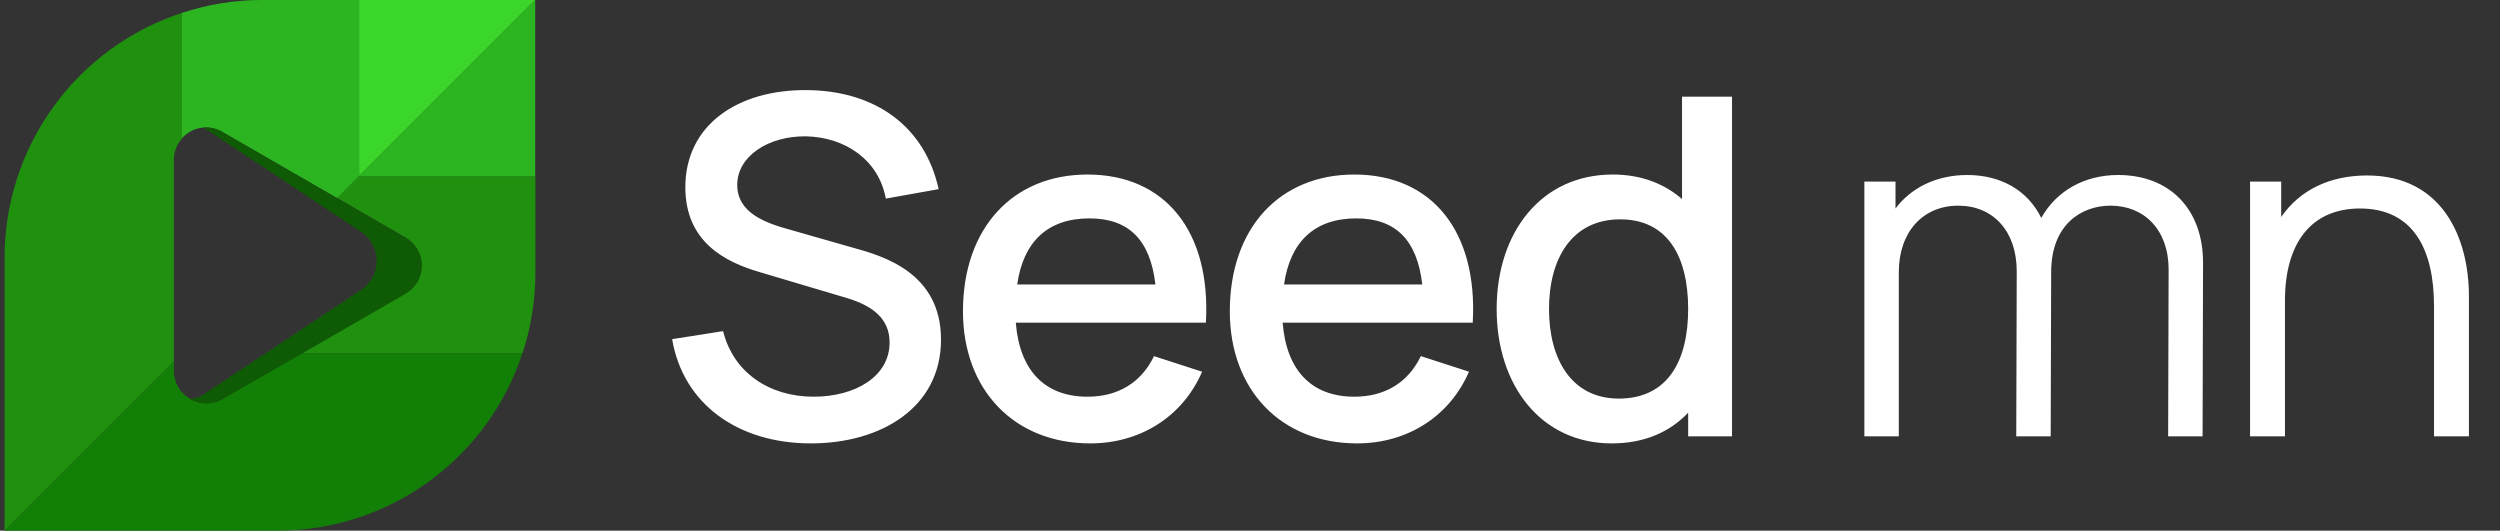 <svg width="424" height="90" viewBox="0 0 424 90" fill="none" xmlns="http://www.w3.org/2000/svg">
<rect x="0" y="0" width="424" height="90" fill="#333333" stroke="none"/>
<path d="M137.515 75.2C149.435 75.2 159.595 69.12 159.595 57.6C159.595 46.32 149.915 43.44 144.635 42L133.995 38.96C129.915 37.84 125.035 36.16 125.035 31.36C125.035 26.48 130.315 23.04 136.715 23.12C143.355 23.28 149.035 27.12 150.235 33.68L159.195 32.08C156.875 21.52 148.555 15.36 136.795 15.28C125.195 15.2 116.235 21.12 116.235 31.76C116.235 41.12 123.115 44.48 128.875 46.16L143.675 50.56C147.915 51.84 150.875 54 150.875 58.08C150.875 63.92 144.955 67.28 137.995 67.28C130.475 67.28 124.395 63.2 122.635 56.16L113.995 57.52C115.835 68.48 125.115 75.2 137.515 75.2ZM172.279 54.72H204.519C205.399 39.28 197.639 29.6 184.439 29.6C171.799 29.6 163.319 38.64 163.319 52.8C163.319 66.08 171.959 75.2 184.919 75.2C193.239 75.2 200.519 70.8 203.879 63.04L195.719 60.4C193.559 64.88 189.639 67.28 184.439 67.28C177.159 67.28 172.919 62.8 172.279 54.72ZM184.759 37.04C191.399 37.04 195.079 40.64 195.959 48.24H172.519C173.559 40.96 177.719 37.04 184.759 37.04ZM217.536 54.72H249.776C250.656 39.28 242.896 29.6 229.696 29.6C217.056 29.6 208.576 38.64 208.576 52.8C208.576 66.08 217.216 75.2 230.176 75.2C238.496 75.2 245.776 70.8 249.136 63.04L240.976 60.4C238.816 64.88 234.896 67.28 229.696 67.28C222.416 67.28 218.176 62.8 217.536 54.72ZM230.016 37.04C236.656 37.04 240.336 40.64 241.216 48.24H217.776C218.816 40.96 222.976 37.04 230.016 37.04ZM285.272 16.4V33.76C282.232 31.12 278.312 29.6 273.512 29.6C261.432 29.6 253.832 39.36 253.832 52.4C253.832 65.36 261.352 75.2 273.352 75.2C278.872 75.2 283.192 73.28 286.312 70V74H293.752V16.4H285.272ZM274.552 67.6C266.552 67.6 262.712 60.96 262.712 52.4C262.712 43.92 266.552 37.2 274.792 37.2C282.712 37.2 286.312 43.36 286.312 52.4C286.312 61.28 282.792 67.6 274.552 67.6ZM359.237 29.68C353.477 29.68 348.757 32.4 346.197 36.96C343.877 32.24 339.317 29.68 333.637 29.68C328.437 29.68 324.117 31.84 321.477 35.36V30.8H316.197V74H322.037V46.16C322.037 39.36 326.117 34.88 332.117 34.88C338.037 34.88 342.037 39.2 342.037 46L341.957 74H347.797L347.877 46.16C347.877 38.08 352.997 34.88 357.957 34.88C363.637 34.88 367.797 38.96 367.797 45.68L367.717 74H373.557L373.637 44.56C373.637 35.44 367.957 29.68 359.237 29.68ZM401.45 29.76C395.21 29.76 390.09 32.16 386.89 36.8V30.8H381.61V74H387.53V50.96C387.53 41.2 392.01 35.36 400.25 35.36C409.37 35.36 412.81 42.4 412.81 51.92V74H418.73V50.24C418.73 40.48 414.33 29.76 401.45 29.76Z" fill="white"/>
<g clip-path="url(#clip0_19_80)">
<path d="M29.483 61.303V27.103C29.484 25.771 29.974 24.486 30.858 23.49V2.186C22.108 5.057 14.489 10.617 9.086 18.075C3.683 25.532 0.774 34.505 0.772 43.714V59.914V90L29.483 61.303Z" fill="#1F910F"/>
<path d="M32.221 22.333C32.918 21.933 33.695 21.691 34.497 21.626H34.574C35.665 21.555 36.752 21.81 37.698 22.359L57.19 33.609L60.918 29.88V2.90347e-06H44.487C39.856 -0.002 35.256 0.736 30.858 2.186V23.464C31.249 23.017 31.709 22.635 32.221 22.333V22.333Z" fill="#2CB521"/>
<path d="M60.918 29.867L57.19 33.596L68.761 40.269C69.594 40.747 70.287 41.438 70.768 42.27C71.249 43.101 71.503 44.045 71.503 45.007C71.503 45.968 71.249 46.912 70.768 47.743C70.287 48.575 69.594 49.266 68.761 49.744L51.147 59.914H88.625C90.064 55.515 90.798 50.915 90.798 46.286V29.867H60.918Z" fill="#1F910F"/>
<path d="M60.944 59.914H51.121L37.698 67.628C36.751 68.173 35.664 68.424 34.574 68.348V68.348C33.744 68.295 32.938 68.049 32.221 67.628C32.186 67.615 32.155 67.593 32.131 67.564H32.388H32.131C31.322 67.081 30.652 66.395 30.188 65.574C29.724 64.754 29.48 63.827 29.483 62.884V61.303L0.785 90H47.148C56.344 89.982 65.3 87.065 72.742 81.664C80.184 76.262 85.733 68.651 88.6 59.914H60.944Z" fill="#127F06"/>
<path d="M60.944 0H60.905V29.829V29.867L60.944 29.841V29.829L90.772 0H60.944Z" fill="#3AD629"/>
<path d="M60.944 29.841L60.905 29.867H60.944H90.772V29.829V0L60.944 29.829V29.841Z" fill="#2CB521"/>
<path d="M34.574 21.613H34.497L61.497 39.497C62.234 40.049 62.832 40.765 63.244 41.589C63.657 42.412 63.871 43.321 63.871 44.241C63.871 45.162 63.657 46.071 63.244 46.894C62.832 47.718 62.234 48.434 61.497 48.986L34.497 66.909C33.885 67.313 33.183 67.561 32.453 67.629V67.629H32.195C32.22 67.657 32.251 67.679 32.285 67.693C33.003 68.113 33.808 68.36 34.638 68.413C35.728 68.488 36.816 68.238 37.763 67.693L51.185 59.978L68.8 49.809C69.633 49.33 70.325 48.639 70.807 47.808C71.288 46.976 71.542 46.032 71.542 45.071C71.542 44.11 71.288 43.166 70.807 42.334C70.325 41.502 69.633 40.812 68.8 40.333L57.228 33.66L37.737 22.41C36.787 21.831 35.684 21.554 34.574 21.613Z" fill="#0F5B05"/>
</g>
<defs>
<clipPath id="clip0_19_80">
<rect width="90" height="90" fill="white" transform="translate(0.772)"/>
</clipPath>
</defs>
</svg>
